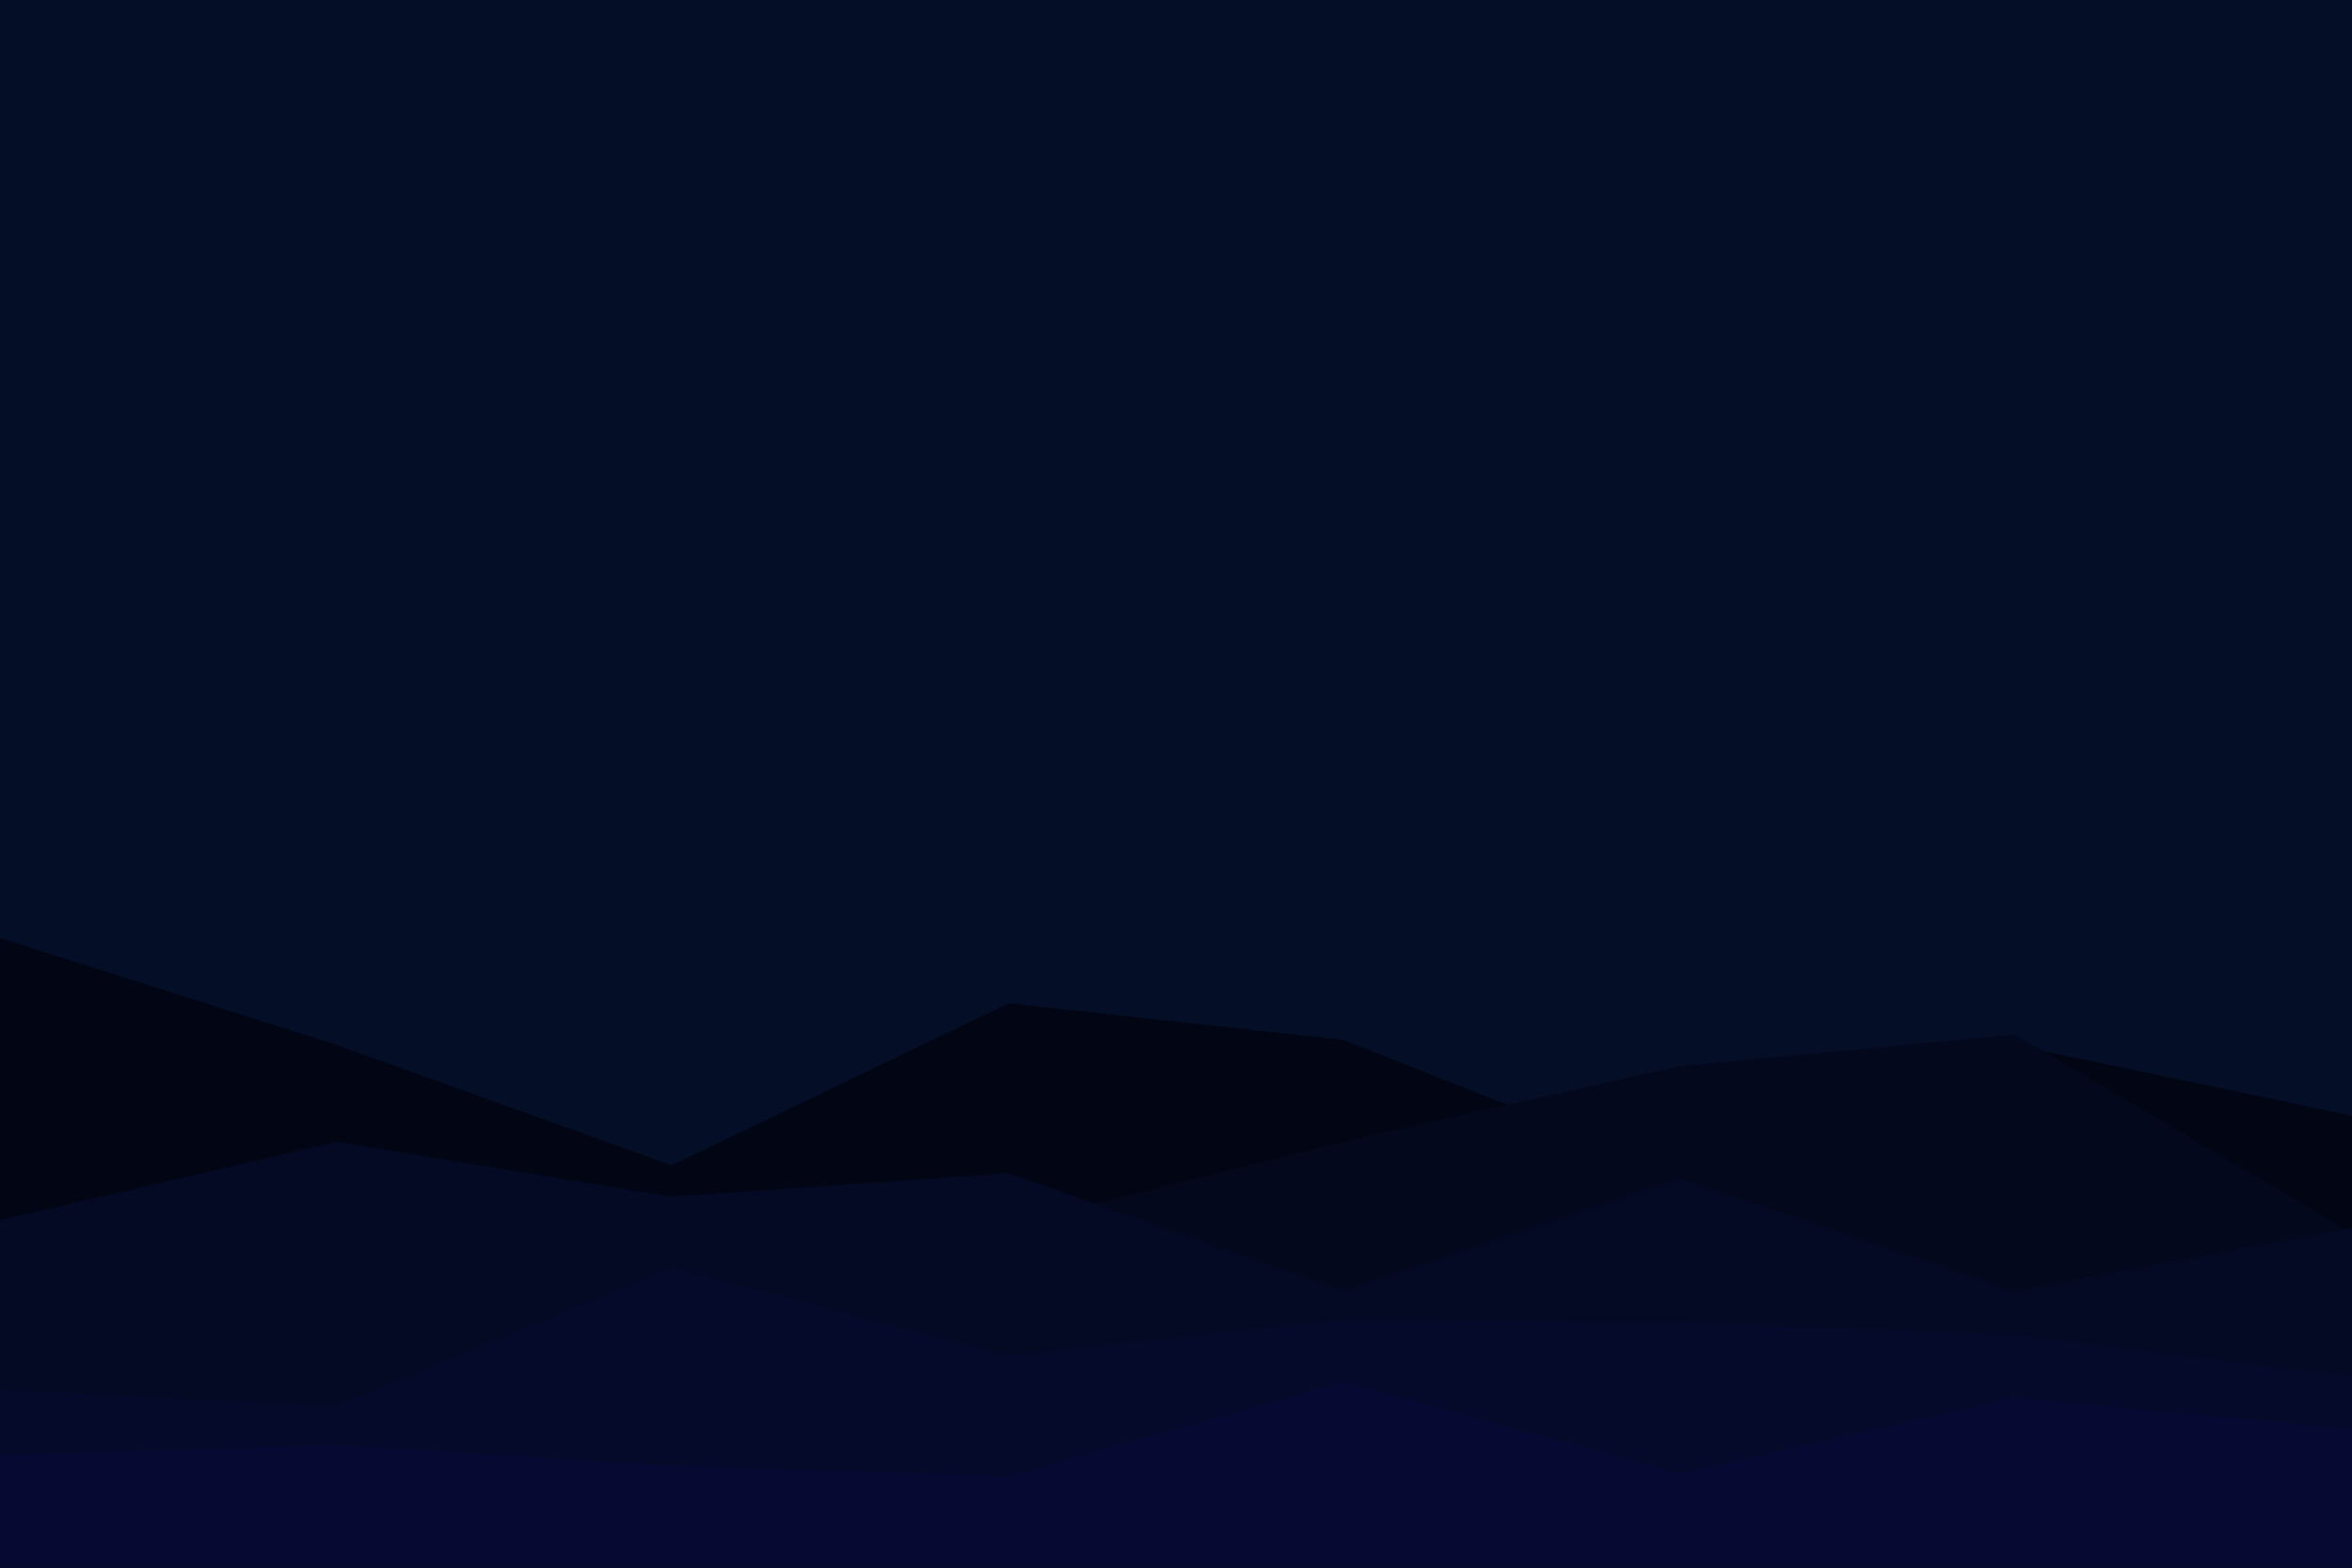 <svg id="visual" viewBox="0 0 900 600" width="900" height="600" xmlns="http://www.w3.org/2000/svg" xmlns:xlink="http://www.w3.org/1999/xlink" version="1.1"><rect x="0" y="0" width="900" height="600" fill="#040e27"></rect><path d="M0 359L129 400L257 446L386 384L514 398L643 449L771 400L900 427L900 601L771 601L643 601L514 601L386 601L257 601L129 601L0 601Z" fill="#020614"></path><path d="M0 469L129 472L257 458L386 469L514 437L643 408L771 396L900 472L900 601L771 601L643 601L514 601L386 601L257 601L129 601L0 601Z" fill="#03081c"></path><path d="M0 467L129 437L257 458L386 449L514 494L643 451L771 494L900 470L900 601L771 601L643 601L514 601L386 601L257 601L129 601L0 601Z" fill="#040924"></path><path d="M0 532L129 538L257 485L386 519L514 505L643 506L771 511L900 527L900 601L771 601L643 601L514 601L386 601L257 601L129 601L0 601Z" fill="#050a2b"></path><path d="M0 557L129 553L257 561L386 565L514 529L643 564L771 535L900 547L900 601L771 601L643 601L514 601L386 601L257 601L129 601L0 601Z" fill="#060a32"></path></svg>